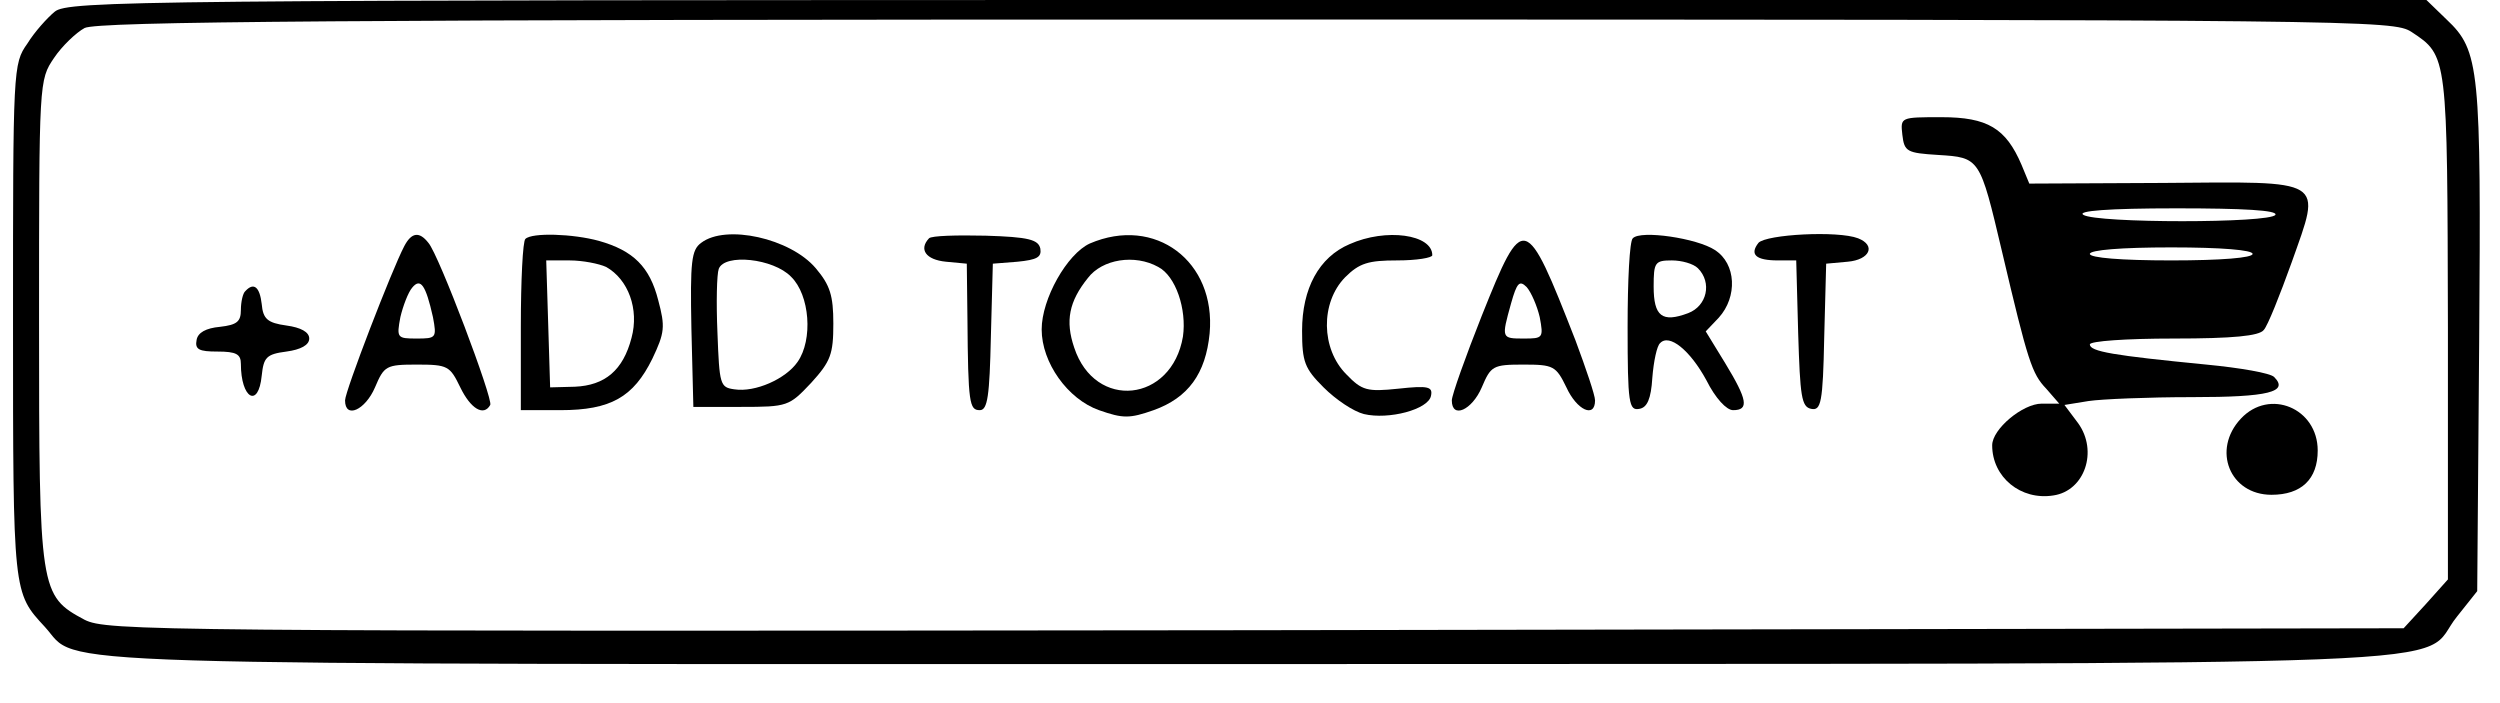 <?xml version="1.0" standalone="no"?>
<!DOCTYPE svg PUBLIC "-//W3C//DTD SVG 20010904//EN"
 "http://www.w3.org/TR/2001/REC-SVG-20010904/DTD/svg10.dtd">
<svg version="1.0" xmlns="http://www.w3.org/2000/svg"
 width="384pt" height="108pt" viewBox="0 0 384 108"
 preserveAspectRatio="xMidYMid meet">

<g transform="translate(0,108) scale(0.1,-0.1)"
fill="#000000" stroke="none">
<path d="M84 1062 c-11 -9 -31 -31 -42 -49 -22 -31 -22 -38 -22 -428 0 -418 0
-415 49 -468 56 -61 -66 -57 1850 -57 1966 1 1791 -6 1855 73 l31 39 3 383 c3
420 1 447 -50 495 l-31 30 -1811 0 c-1701 0 -1812 -1 -1832 -18z m3620 -31
c56 -37 55 -35 56 -454 l0 -387 -34 -38 -34 -37 -1764 -3 c-1696 -2 -1764 -1
-1798 16 -69 37 -70 43 -70 458 0 370 0 371 23 405 12 18 34 39 47 46 20 10
397 13 1785 13 1723 0 1761 -1 1789 -19z"/>
<path d="M2922 873 c3 -26 7 -28 55 -31 64 -4 64 -4 98 -148 40 -170 46 -188
68 -211 l20 -23 -27 0 c-29 0 -76 -39 -76 -64 0 -49 44 -85 94 -77 48 7 69 68
38 111 l-21 28 37 6 c20 3 92 6 159 6 118 0 149 8 126 31 -6 6 -52 14 -104 19
-143 14 -179 20 -179 31 0 5 55 9 129 9 91 0 131 4 138 13 6 6 25 54 43 104
46 130 55 124 -198 122 l-205 -1 -12 29 c-24 56 -52 73 -123 73 -63 0 -63 0
-60 -27z m573 -123 c-8 -13 -275 -13 -295 0 -10 6 37 10 143 10 103 0 156 -3
152 -10z m-35 -60 c0 -6 -48 -10 -125 -10 -77 0 -125 4 -125 10 0 6 48 10 125
10 77 0 125 -4 125 -10z"/>
<path d="M621 702 c-19 -36 -91 -223 -91 -237 0 -29 31 -15 46 20 14 33 17 35
64 35 48 0 51 -2 67 -35 16 -33 36 -45 46 -27 5 8 -79 231 -95 249 -14 18 -26
16 -37 -5z m44 -109 c6 -32 5 -33 -25 -33 -30 0 -31 1 -25 33 4 17 12 38 18
45 13 16 21 4 32 -45z"/>
<path d="M807 713 c-4 -3 -7 -64 -7 -135 l0 -128 61 0 c77 0 112 20 141 79 19
40 20 49 9 90 -13 51 -38 76 -91 91 -40 11 -103 13 -113 3z m124 -43 c34 -19
51 -65 39 -109 -13 -50 -41 -73 -87 -75 l-38 -1 -3 98 -3 97 36 0 c20 0 45 -5
56 -10z"/>
<path d="M1077 707 c-15 -11 -17 -28 -15 -132 l3 -120 73 0 c72 0 74 1 108 37
30 33 34 44 34 91 0 43 -5 59 -27 85 -39 46 -138 68 -176 39z m138 -52 c29
-28 34 -97 10 -131 -18 -26 -65 -47 -97 -42 -22 3 -23 7 -26 87 -2 46 -1 90 2
98 9 24 84 16 111 -12z"/>
<path d="M1427 714 c-16 -17 -5 -33 26 -36 l32 -3 1 -85 c1 -130 3 -140 19
-140 12 0 15 22 17 113 l3 112 38 3 c30 3 37 7 35 20 -3 14 -18 18 -84 20 -44
1 -83 0 -87 -4z"/>
<path d="M1674 706 c-35 -16 -74 -85 -74 -132 0 -51 40 -107 88 -124 37 -13
47 -13 84 0 53 19 80 56 86 118 10 111 -84 181 -184 138z m105 -36 c27 -14 44
-65 38 -107 -17 -101 -135 -114 -167 -17 -14 41 -8 71 21 107 22 29 72 37 108
17z"/>
<path d="M2073 705 c-47 -20 -73 -68 -73 -133 0 -48 4 -58 33 -87 19 -19 46
-37 62 -41 38 -9 99 7 103 28 3 14 -4 16 -50 11 -48 -5 -56 -3 -80 22 -39 39
-40 110 -2 149 22 22 36 26 80 26 30 0 54 4 54 8 0 32 -71 42 -127 17z"/>
<path d="M2508 714 c-5 -4 -8 -65 -8 -136 0 -118 2 -129 18 -126 12 2 18 15
20 48 2 25 7 49 12 53 14 15 46 -11 71 -57 14 -28 31 -46 41 -46 25 0 22 16
-12 72 l-30 49 20 21 c29 32 27 83 -6 104 -27 18 -114 31 -126 18z m100 -46
c22 -22 14 -58 -15 -69 -40 -15 -53 -5 -53 41 0 37 2 40 28 40 15 0 33 -5 40
-12z"/>
<path d="M2701 707 c-14 -18 -4 -27 30 -27 l28 0 3 -112 c3 -97 5 -113 20
-116 15 -3 18 9 20 110 l3 113 33 3 c34 3 44 25 16 36 -31 12 -141 6 -153 -7z"/>
<path d="M2276 595 c-25 -63 -46 -122 -46 -130 0 -29 31 -15 46 20 14 33 17
35 64 35 46 0 50 -2 66 -35 16 -35 44 -48 44 -20 0 8 -14 49 -30 92 -77 197
-80 198 -144 38z m89 -2 c6 -32 5 -33 -24 -33 -35 0 -35 0 -20 54 9 32 13 36
24 25 7 -8 16 -29 20 -46z"/>
<path d="M377 633 c-4 -3 -7 -17 -7 -29 0 -18 -6 -23 -32 -26 -22 -2 -34 -9
-36 -20 -3 -15 4 -18 32 -18 29 0 36 -4 36 -19 0 -53 27 -69 32 -18 3 28 7 33
38 37 22 3 35 10 35 20 0 10 -13 17 -35 20 -29 4 -36 10 -38 33 -3 26 -12 34
-25 20z"/>
<path d="M3442 437 c-45 -48 -17 -117 47 -117 46 0 71 24 71 68 0 65 -74 96
-118 49z"/>
</g>
</svg>
